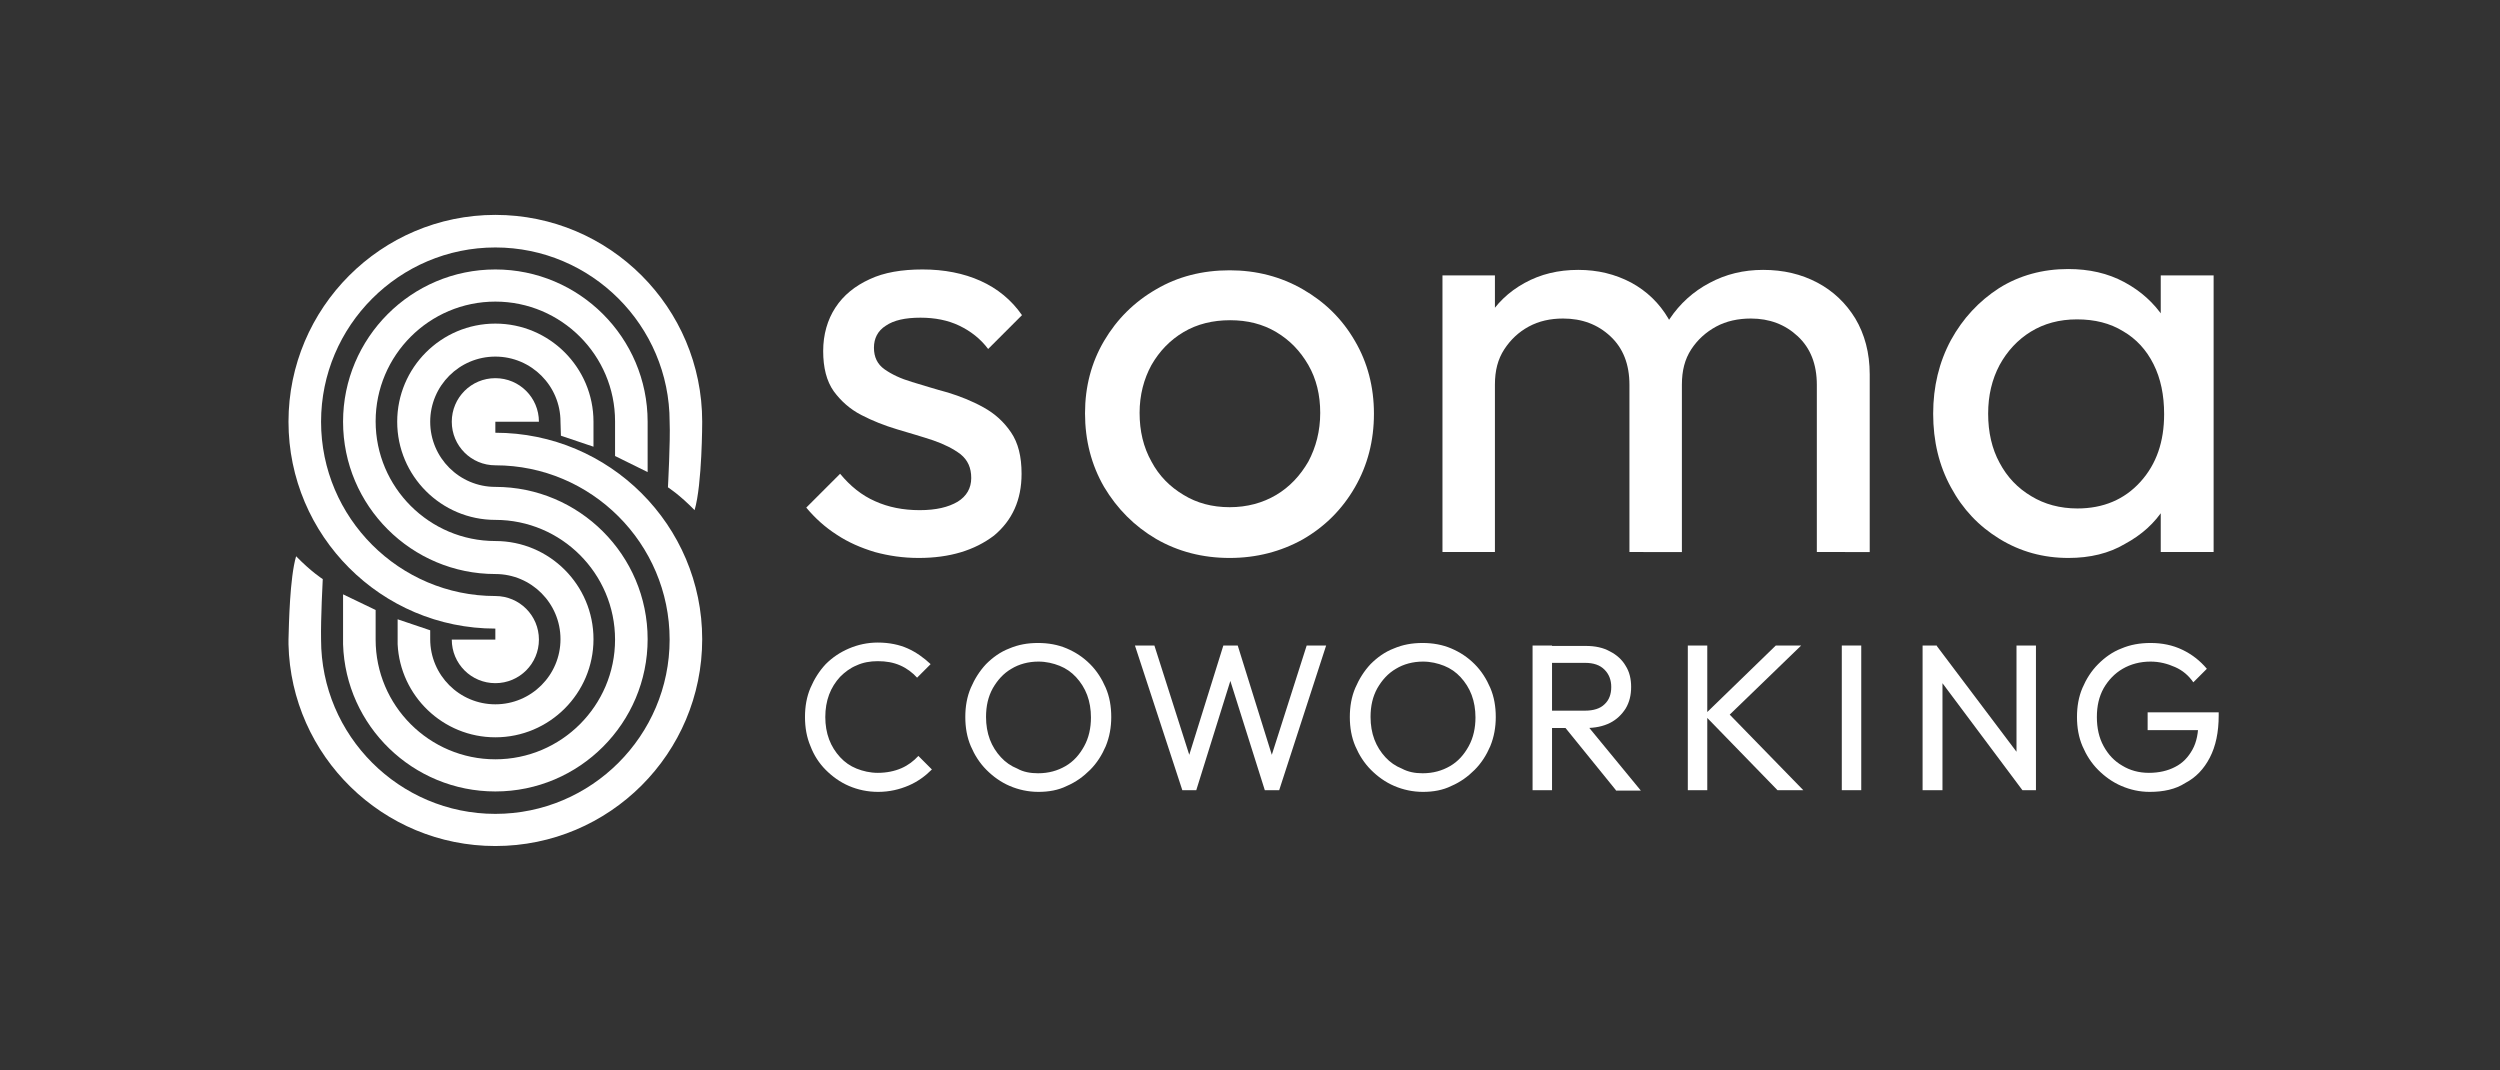 <?xml version="1.0" encoding="utf-8"?>
<!-- Generator: Adobe Illustrator 25.2.0, SVG Export Plug-In . SVG Version: 6.00 Build 0)  -->
<svg version="1.1" id="Ebene_1" xmlns="http://www.w3.org/2000/svg" xmlns:xlink="http://www.w3.org/1999/xlink" x="0px" y="0px"
	 viewBox="0 0 591 253" style="enable-background:new 0 0 591 253;" xml:space="preserve">
<rect x="0" y="0" width="591" height="253" fill="#333333" stroke="none"/>
<style type="text/css">
	.st0{fill:#343A40;}
	.st1{fill:#FD5829;}
	.st2{fill:#FFFFFF;}
</style>
<g>
	<path class="st2" d="M207.6,187.2c-2.5,0-4.8-0.5-6.9-1.4c-2.1-0.9-3.9-2.2-5.5-3.8c-1.6-1.6-2.8-3.5-3.6-5.6
		c-0.9-2.1-1.3-4.4-1.3-6.9c0-2.5,0.4-4.8,1.3-6.9c0.9-2.1,2.1-4,3.6-5.6c1.6-1.6,3.4-2.8,5.5-3.7c2.1-0.9,4.4-1.4,6.8-1.4
		c2.7,0,5.1,0.5,7.1,1.4c2,0.9,3.8,2.2,5.4,3.7l-3.2,3.2c-1.1-1.2-2.4-2.2-4-2.9c-1.6-0.7-3.3-1-5.3-1c-1.8,0-3.5,0.3-5,1
		c-1.5,0.6-2.8,1.6-3.9,2.7c-1.1,1.2-2,2.6-2.6,4.2c-0.6,1.6-0.9,3.4-0.9,5.3s0.3,3.7,0.9,5.3c0.6,1.6,1.5,3,2.6,4.2
		c1.1,1.2,2.4,2.1,3.9,2.7c1.5,0.6,3.2,1,5,1c2.1,0,4-0.4,5.6-1.1c1.6-0.7,2.9-1.7,4-2.9l3.2,3.2c-1.6,1.6-3.4,2.9-5.5,3.8
		S210.3,187.2,207.6,187.2z"/>
	<path class="st2" d="M245.5,187.2c-2.4,0-4.7-0.5-6.8-1.4c-2.1-0.9-3.9-2.2-5.5-3.8c-1.6-1.6-2.8-3.5-3.7-5.6
		c-0.9-2.1-1.3-4.4-1.3-6.9c0-2.5,0.4-4.8,1.3-6.9c0.9-2.1,2.1-4,3.6-5.6c1.6-1.6,3.4-2.9,5.5-3.7c2.1-0.9,4.3-1.3,6.8-1.3
		c2.4,0,4.7,0.4,6.8,1.3c2.1,0.9,3.9,2.1,5.5,3.7c1.6,1.6,2.8,3.5,3.7,5.6c0.9,2.1,1.3,4.4,1.3,6.9c0,2.4-0.4,4.7-1.3,6.9
		c-0.9,2.1-2.1,4-3.7,5.6c-1.6,1.6-3.4,2.9-5.5,3.8C250.2,186.8,247.9,187.2,245.5,187.2z M245.4,182.8c2.5,0,4.6-0.6,6.5-1.7
		c1.9-1.1,3.3-2.7,4.4-4.7c1.1-2,1.6-4.3,1.6-6.8c0-1.9-0.3-3.7-0.9-5.3c-0.6-1.6-1.5-3-2.6-4.2c-1.1-1.2-2.4-2.1-3.9-2.7
		c-1.5-0.6-3.2-1-5-1c-2.4,0-4.6,0.6-6.4,1.7c-1.9,1.1-3.3,2.7-4.4,4.6c-1.1,2-1.6,4.2-1.6,6.8c0,1.9,0.3,3.7,0.9,5.3
		c0.6,1.6,1.5,3,2.6,4.2c1.1,1.2,2.4,2.1,3.9,2.7C241.9,182.5,243.6,182.8,245.4,182.8z"/>
	<path class="st2" d="M279.5,186.8l-11.2-34.2h4.6l8.9,27.9h-1.3l8.7-27.9h3.4l8.7,27.9H300l8.9-27.9h4.6l-11.1,34.2H299l-8.8-27.9
		h1.3l-8.7,27.9H279.5z"/>
	<path class="st2" d="M336.4,187.2c-2.4,0-4.7-0.5-6.8-1.4c-2.1-0.9-3.9-2.2-5.5-3.8c-1.6-1.6-2.8-3.5-3.7-5.6
		c-0.9-2.1-1.3-4.4-1.3-6.9c0-2.5,0.4-4.8,1.3-6.9c0.9-2.1,2.1-4,3.6-5.6c1.6-1.6,3.4-2.9,5.5-3.7c2.1-0.9,4.3-1.3,6.8-1.3
		c2.4,0,4.7,0.4,6.8,1.3c2.1,0.9,3.9,2.1,5.5,3.7c1.6,1.6,2.8,3.5,3.7,5.6c0.9,2.1,1.3,4.4,1.3,6.9c0,2.4-0.4,4.7-1.3,6.9
		c-0.9,2.1-2.1,4-3.7,5.6c-1.6,1.6-3.4,2.9-5.5,3.8C341.1,186.8,338.8,187.2,336.4,187.2z M336.3,182.8c2.5,0,4.6-0.6,6.5-1.7
		c1.9-1.1,3.3-2.7,4.4-4.7c1.1-2,1.6-4.3,1.6-6.8c0-1.9-0.3-3.7-0.9-5.3c-0.6-1.6-1.5-3-2.6-4.2c-1.1-1.2-2.4-2.1-3.9-2.7
		c-1.5-0.6-3.2-1-5-1c-2.4,0-4.6,0.6-6.4,1.7c-1.9,1.1-3.3,2.7-4.4,4.6c-1.1,2-1.6,4.2-1.6,6.8c0,1.9,0.3,3.7,0.9,5.3
		c0.6,1.6,1.5,3,2.6,4.2c1.1,1.2,2.4,2.1,3.9,2.7C332.9,182.5,334.5,182.8,336.3,182.8z"/>
	<path class="st2" d="M362.3,186.8v-34.2h4.6v34.2H362.3z M365.4,171.9V168h9.3c2,0,3.6-0.5,4.6-1.5c1.1-1,1.6-2.4,1.6-4.1
		c0-1.6-0.5-3-1.6-4.1c-1.1-1.1-2.6-1.6-4.6-1.6h-9.3v-4h9.5c2.2,0,4.1,0.4,5.7,1.3c1.6,0.8,2.9,2,3.7,3.4c0.9,1.4,1.3,3.1,1.3,5
		c0,1.9-0.4,3.6-1.3,5.1c-0.9,1.4-2.1,2.6-3.7,3.4c-1.6,0.8-3.5,1.2-5.7,1.2H365.4z M382,186.8l-12.4-15.3l4.4-1.5l13.9,16.9H382z"
		/>
	<path class="st2" d="M399,186.8v-34.2h4.6v34.2H399z M420.2,186.8l-17.3-17.8l16.9-16.4h6l-18.2,17.6v-2.6l18.7,19.2H420.2z"/>
	<path class="st2" d="M435.4,186.8v-34.2h4.6v34.2H435.4z"/>
	<path class="st2" d="M454.5,186.8v-34.2h3.3l1.4,5.4v28.8H454.5z M478.1,186.8l-21-28.1l0.6-6.2l21.1,28L478.1,186.8z M478.1,186.8
		l-1.4-5.1v-29.1h4.6v34.2H478.1z"/>
	<path class="st2" d="M508.2,187.2c-2.4,0-4.6-0.5-6.7-1.4c-2.1-0.9-3.9-2.2-5.5-3.8c-1.6-1.6-2.8-3.5-3.7-5.6
		c-0.9-2.1-1.3-4.4-1.3-6.9c0-2.5,0.4-4.8,1.3-6.9c0.9-2.1,2.1-4,3.7-5.6c1.6-1.6,3.4-2.9,5.5-3.7c2.1-0.9,4.4-1.3,6.9-1.3
		c2.7,0,5.2,0.5,7.5,1.6c2.3,1.1,4.2,2.6,5.8,4.5l-3.2,3.2c-1.1-1.6-2.5-2.8-4.3-3.6c-1.8-0.8-3.7-1.3-5.8-1.3
		c-2.5,0-4.7,0.6-6.6,1.7c-1.9,1.1-3.4,2.7-4.5,4.6c-1.1,2-1.6,4.2-1.6,6.8c0,2.6,0.5,4.9,1.6,6.9c1.1,2,2.5,3.5,4.4,4.6
		c1.8,1.1,3.9,1.7,6.3,1.7c2.4,0,4.5-0.5,6.2-1.4c1.8-0.9,3.1-2.3,4.1-4.1c1-1.8,1.4-4,1.4-6.6l2.8,2h-14.8v-4.2h16.8v0.7
		c0,4-0.7,7.3-2.1,10c-1.4,2.7-3.3,4.7-5.8,6C514.3,186.6,511.4,187.2,508.2,187.2z"/>
	<path class="st2" d="M217.2,131.9c-3.7,0-7.1-0.5-10.4-1.4c-3.3-1-6.3-2.3-9-4.1c-2.8-1.8-5.1-3.9-7.2-6.4l8-8
		c2.4,2.9,5.1,5.1,8.3,6.5c3.1,1.4,6.6,2.1,10.5,2.1s6.8-0.7,9-2c2.1-1.3,3.2-3.2,3.2-5.6c0-2.4-0.8-4.2-2.5-5.6
		c-1.7-1.3-3.9-2.4-6.5-3.3c-2.7-0.9-5.5-1.7-8.5-2.6c-3-0.9-5.8-2-8.5-3.4c-2.7-1.4-4.8-3.3-6.5-5.6c-1.7-2.4-2.5-5.6-2.5-9.5
		c0-3.9,1-7.4,2.9-10.3c1.9-2.9,4.6-5.1,8.1-6.7c3.4-1.6,7.6-2.3,12.5-2.3c5.1,0,9.7,0.9,13.7,2.7c4,1.8,7.3,4.5,9.8,8.1l-8,8
		c-1.8-2.4-4.1-4.2-6.8-5.5c-2.7-1.3-5.8-1.9-9.2-1.9c-3.6,0-6.3,0.6-8.2,1.9c-1.9,1.2-2.8,3-2.8,5.2s0.8,3.9,2.5,5.1
		c1.7,1.2,3.8,2.2,6.5,3c2.7,0.8,5.5,1.7,8.5,2.5c2.9,0.9,5.7,2,8.4,3.5c2.7,1.5,4.8,3.4,6.5,5.9c1.7,2.5,2.5,5.7,2.5,9.8
		c0,6.2-2.2,11-6.5,14.6C230.4,130.1,224.5,131.9,217.2,131.9z"/>
	<path class="st2" d="M290.7,131.9c-6.4,0-12.2-1.5-17.4-4.5c-5.1-3-9.2-7.1-12.3-12.3c-3-5.2-4.5-11-4.5-17.4
		c0-6.3,1.5-12,4.5-17.1c3-5.1,7.1-9.2,12.3-12.2c5.1-3,10.9-4.5,17.4-4.5c6.3,0,12.1,1.5,17.3,4.5c5.2,3,9.3,7,12.3,12.2
		c3,5.1,4.5,10.9,4.5,17.2c0,6.4-1.5,12.2-4.5,17.4c-3,5.2-7.1,9.3-12.3,12.3C302.8,130.4,297,131.9,290.7,131.9z M290.7,119.9
		c4.1,0,7.8-1,11-2.9c3.2-1.9,5.7-4.6,7.6-7.9c1.8-3.4,2.8-7.2,2.8-11.5c0-4.2-0.9-8-2.8-11.3c-1.9-3.3-4.4-5.9-7.6-7.8
		c-3.2-1.9-6.8-2.8-10.9-2.8c-4.1,0-7.8,0.9-11,2.8c-3.2,1.9-5.7,4.5-7.6,7.8c-1.8,3.3-2.8,7.1-2.8,11.3c0,4.3,0.9,8.1,2.8,11.5
		c1.8,3.4,4.4,6,7.6,7.9C282.9,118.9,286.5,119.9,290.7,119.9z"/>
	<path class="st2" d="M341,130.5V65.1h12.4v65.4H341z M385.2,130.5V91c0-4.9-1.5-8.7-4.5-11.5c-3-2.8-6.7-4.2-11.2-4.2
		c-3,0-5.7,0.6-8.1,1.9c-2.4,1.3-4.3,3.1-5.8,5.4c-1.5,2.3-2.2,5-2.2,8.3l-5.1-2.5c0-5,1.1-9.3,3.2-12.9c2.2-3.7,5.1-6.5,8.9-8.6
		c3.8-2.1,8-3.1,12.7-3.1c4.6,0,8.7,1,12.5,3c3.7,2,6.7,4.9,8.8,8.5c2.2,3.7,3.2,8,3.2,13.1v42.1H385.2z M429.5,130.5V91
		c0-4.9-1.5-8.7-4.5-11.5c-3-2.8-6.7-4.2-11.1-4.2c-3,0-5.8,0.6-8.2,1.9c-2.4,1.3-4.4,3.1-5.9,5.4c-1.5,2.3-2.2,5-2.2,8.3l-7-2.5
		c0.3-5,1.6-9.4,4.1-13c2.4-3.6,5.6-6.5,9.4-8.5c3.9-2.1,8.1-3.1,12.7-3.1c4.8,0,9,1,12.8,3c3.8,2,6.8,4.9,9,8.5
		c2.2,3.7,3.4,8.1,3.4,13.2v42H429.5z"/>
	<path class="st2" d="M489,131.9c-6,0-11.4-1.5-16.3-4.5c-4.9-3-8.7-7-11.5-12.2c-2.8-5.1-4.2-10.9-4.2-17.4
		c0-6.4,1.4-12.2,4.2-17.4c2.8-5.1,6.6-9.2,11.4-12.3c4.8-3,10.3-4.5,16.3-4.5c5,0,9.4,1,13.3,3.1c3.9,2.1,7,4.9,9.4,8.5
		c2.4,3.6,3.7,7.8,4,12.6v19.7c-0.3,4.7-1.6,8.9-3.9,12.5c-2.3,3.7-5.5,6.5-9.4,8.6C498.6,130.8,494.1,131.9,489,131.9z
		 M491.1,120.2c6.1,0,11.1-2.1,14.9-6.3c3.8-4.2,5.6-9.5,5.6-16c0-4.5-0.8-8.4-2.5-11.8c-1.7-3.4-4.1-6-7.2-7.8
		c-3.1-1.9-6.7-2.8-10.9-2.8s-7.8,1-10.9,2.9s-5.6,4.6-7.4,7.9c-1.8,3.4-2.7,7.2-2.7,11.5c0,4.4,0.9,8.3,2.7,11.6
		c1.8,3.4,4.3,6,7.5,7.9C483.3,119.2,487,120.2,491.1,120.2z M510.8,130.5v-17.6l2.3-16l-2.3-15.8v-16h12.5v65.4H510.8z"/>
</g>
<path class="st2" d="M153.1,111.6V99.7l0,0c0-19.9-16.2-36-36-36c-19.9,0-36,16.2-36,36c0,19.9,16.2,36,36,36
	c8.5,0,15.4,6.9,15.4,15.4c0,8.5-6.9,15.4-15.4,15.4c-8.5,0-15.4-6.9-15.4-15.4h0l0-2.1l-7.7-2.6v5.9H94c0.6,12.2,10.7,22,23.1,22
	c12.8,0,23.2-10.4,23.2-23.2c0-12.8-10.4-23.2-23.2-23.2c-15.6,0-28.3-12.7-28.3-28.3c0-15.6,12.7-28.3,28.3-28.3
	c15.6,0,28.3,12.7,28.3,28.3l0,0v8.2L153.1,111.6z"/>
<path class="st2" d="M117.1,148.6v2.6h-10.3c0,5.7,4.6,10.3,10.3,10.3c5.7,0,10.3-4.6,10.3-10.3c0-5.7-4.6-10.3-10.3-10.3
	c-22.7,0-41.2-18.5-41.2-41.2c0-22.7,18.5-41.2,41.2-41.2c22.7,0,41.2,18.5,41.2,41.2l0,0c0.2,4.4-0.4,15.5-0.4,15.5
	s2.7,1.7,6.3,5.4c1.8-6.1,1.8-20.9,1.8-20.9l0,0c0-27-21.9-48.9-48.9-48.9S68.2,72.8,68.2,99.7S90.1,148.6,117.1,148.6z"/>
<path class="st2" d="M117.1,84.3c8.5,0,15.4,6.9,15.4,15.4l0,0l0.1,3.3l7.7,2.6v-5.9l0,0c0-12.8-10.4-23.2-23.2-23.2
	c-12.8,0-23.2,10.4-23.2,23.2c0,12.8,10.4,23.2,23.2,23.2c15.6,0,28.3,12.7,28.3,28.3c0,15.6-12.7,28.3-28.3,28.3
	c-15.6,0-28.3-12.7-28.3-28.3h0v-7l-7.7-3.7v11.8h0c0.6,19.3,16.5,34.8,36,34.8c19.9,0,36-16.2,36-36c0-19.9-16.2-36-36-36
	c-8.5,0-15.4-6.9-15.4-15.4C101.7,91.2,108.6,84.3,117.1,84.3z"/>
<path class="st2" d="M117.1,102.3v-2.6h10.3c0-5.7-4.6-10.3-10.3-10.3c-5.7,0-10.3,4.6-10.3,10.3c0,5.7,4.6,10.3,10.3,10.3
	c22.7,0,41.2,18.5,41.2,41.2c0,22.7-18.5,41.2-41.2,41.2c-22.7,0-41.2-18.5-41.2-41.2h0c-0.1-4.9,0.4-14.3,0.4-14.3
	s-2.7-1.7-6.3-5.4c-1.5,5.1-1.7,16.1-1.8,19.7h0c0,0.1,0,0.2,0,0.2c0,0.6,0,0.9,0,0.9s0,0,0,0c0.6,26.4,22.3,47.7,48.9,47.7
	c27,0,48.9-21.9,48.9-48.9C166,124.2,144.1,102.3,117.1,102.3z"/>
</svg>
